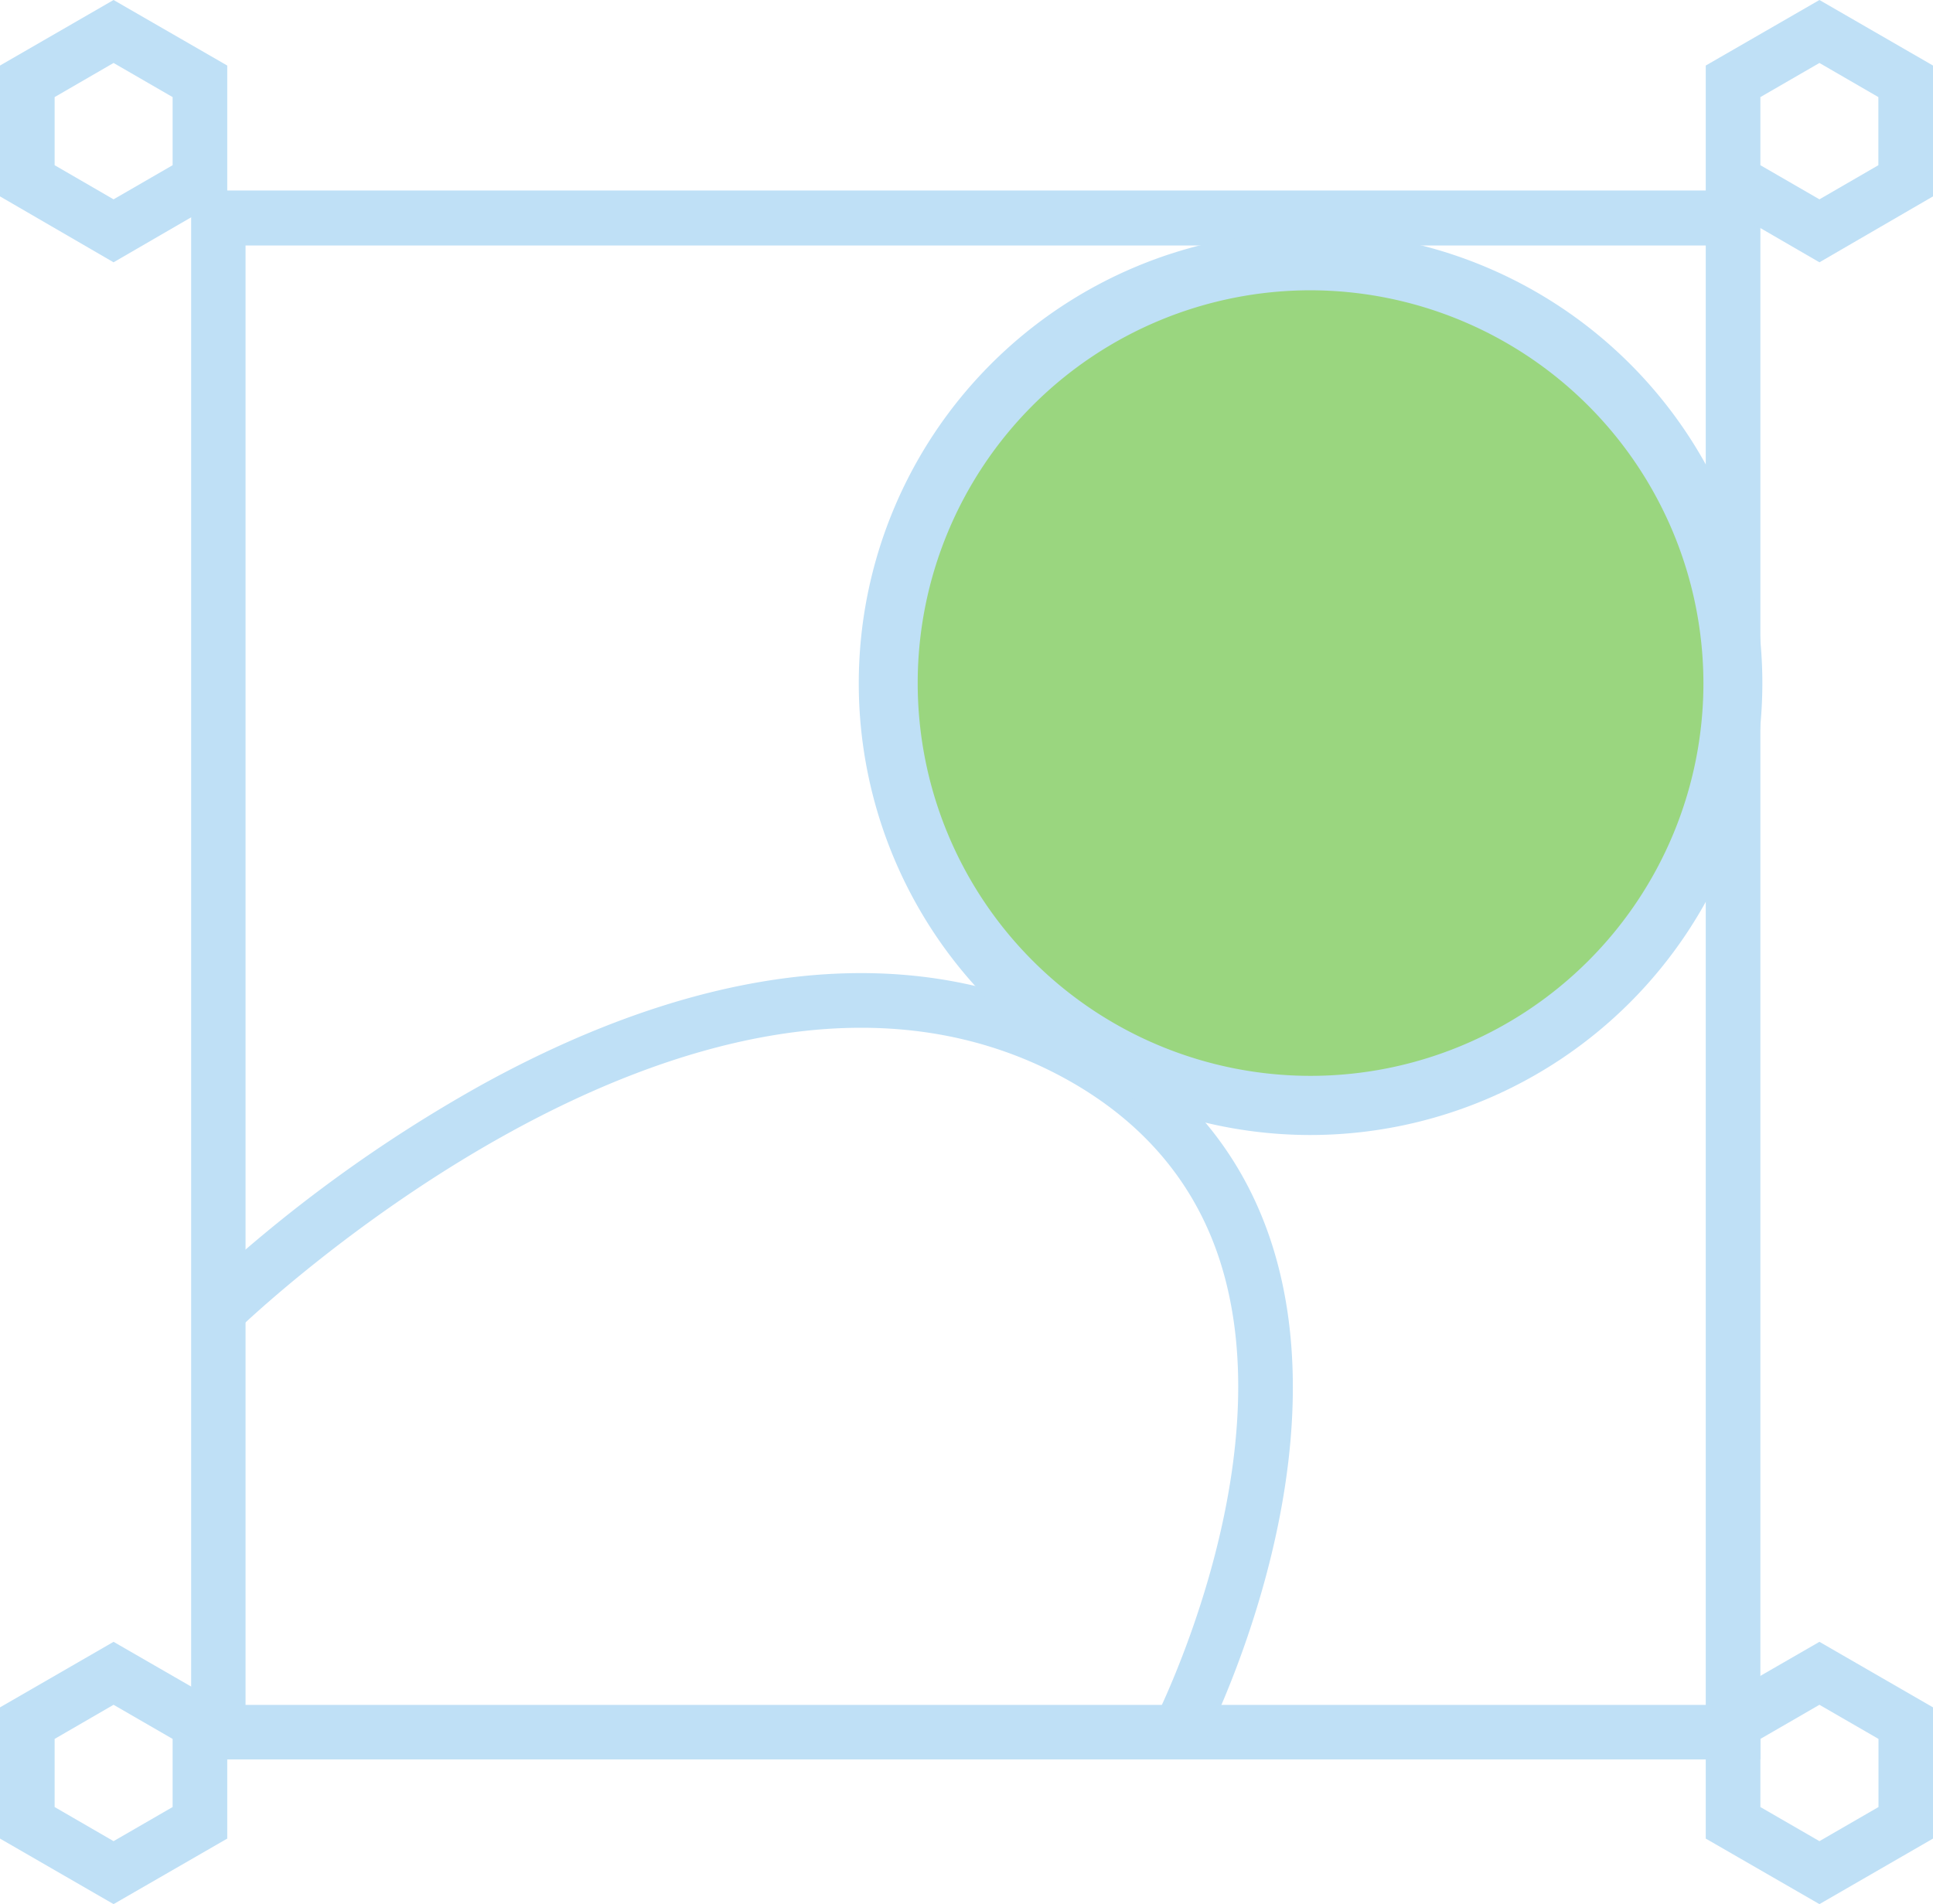 <svg id="圖層_1" data-name="圖層 1" xmlns="http://www.w3.org/2000/svg" viewBox="0 0 157.45 155.13"><defs><style>.cls-1{fill:#bfe0f6;}.cls-2{fill:#9ad67f;}</style></defs><path class="cls-1" d="M9.25,21.37,0,16V5.34L9.25,0l9.26,5.34V16Zm-4.8-7.91,4.8,2.78,4.81-2.78V7.91L9.25,5.13,4.45,7.91Z"/><path class="cls-1" d="M9.25,155.13,0,149.79V139.1l9.25-5.34,9.26,5.34v10.69Zm-4.8-7.91L9.25,150l4.81-2.78v-5.55l-4.81-2.78-4.8,2.78Z"/><path class="cls-1" d="M143.39,143.34H15.57V15.52H143.39ZM20,138.9H138.94V20H20Z"/><path class="cls-1" d="M148.2,21.37,138.94,16V5.34L148.2,0l9.25,5.34V16Zm-4.81-7.91,4.81,2.78L153,13.46V7.91L148.2,5.13l-4.81,2.78Z"/><path class="cls-1" d="M148.2,155.13l-9.26-5.34V139.1l9.26-5.34,9.25,5.34v10.69Zm-4.81-7.91L148.2,150l4.81-2.78v-5.55l-4.81-2.78-4.81,2.78Z"/><path class="cls-1" d="M98,142.14l-3.95-2c.1-.21,10.74-21.2,5.22-37.72-2.26-6.75-7-11.91-14-15.32C56,72.94,19.71,108,19.35,108.35l-3.11-3.17A116.75,116.75,0,0,1,39.29,88.35c18-9.91,34.52-11.74,47.87-5.29,8.18,4,13.67,10,16.32,17.93C109.59,119.29,98.46,141.21,98,142.14Z"/><circle class="cls-2" cx="106.76" cy="55.67" r="34.41"/><path class="cls-1" d="M106.75,92.47a36.8,36.8,0,1,1,36.8-36.8A36.84,36.84,0,0,1,106.75,92.47Zm0-68.82a32,32,0,1,0,32,32A32.06,32.06,0,0,0,106.75,23.65Z"/></svg>